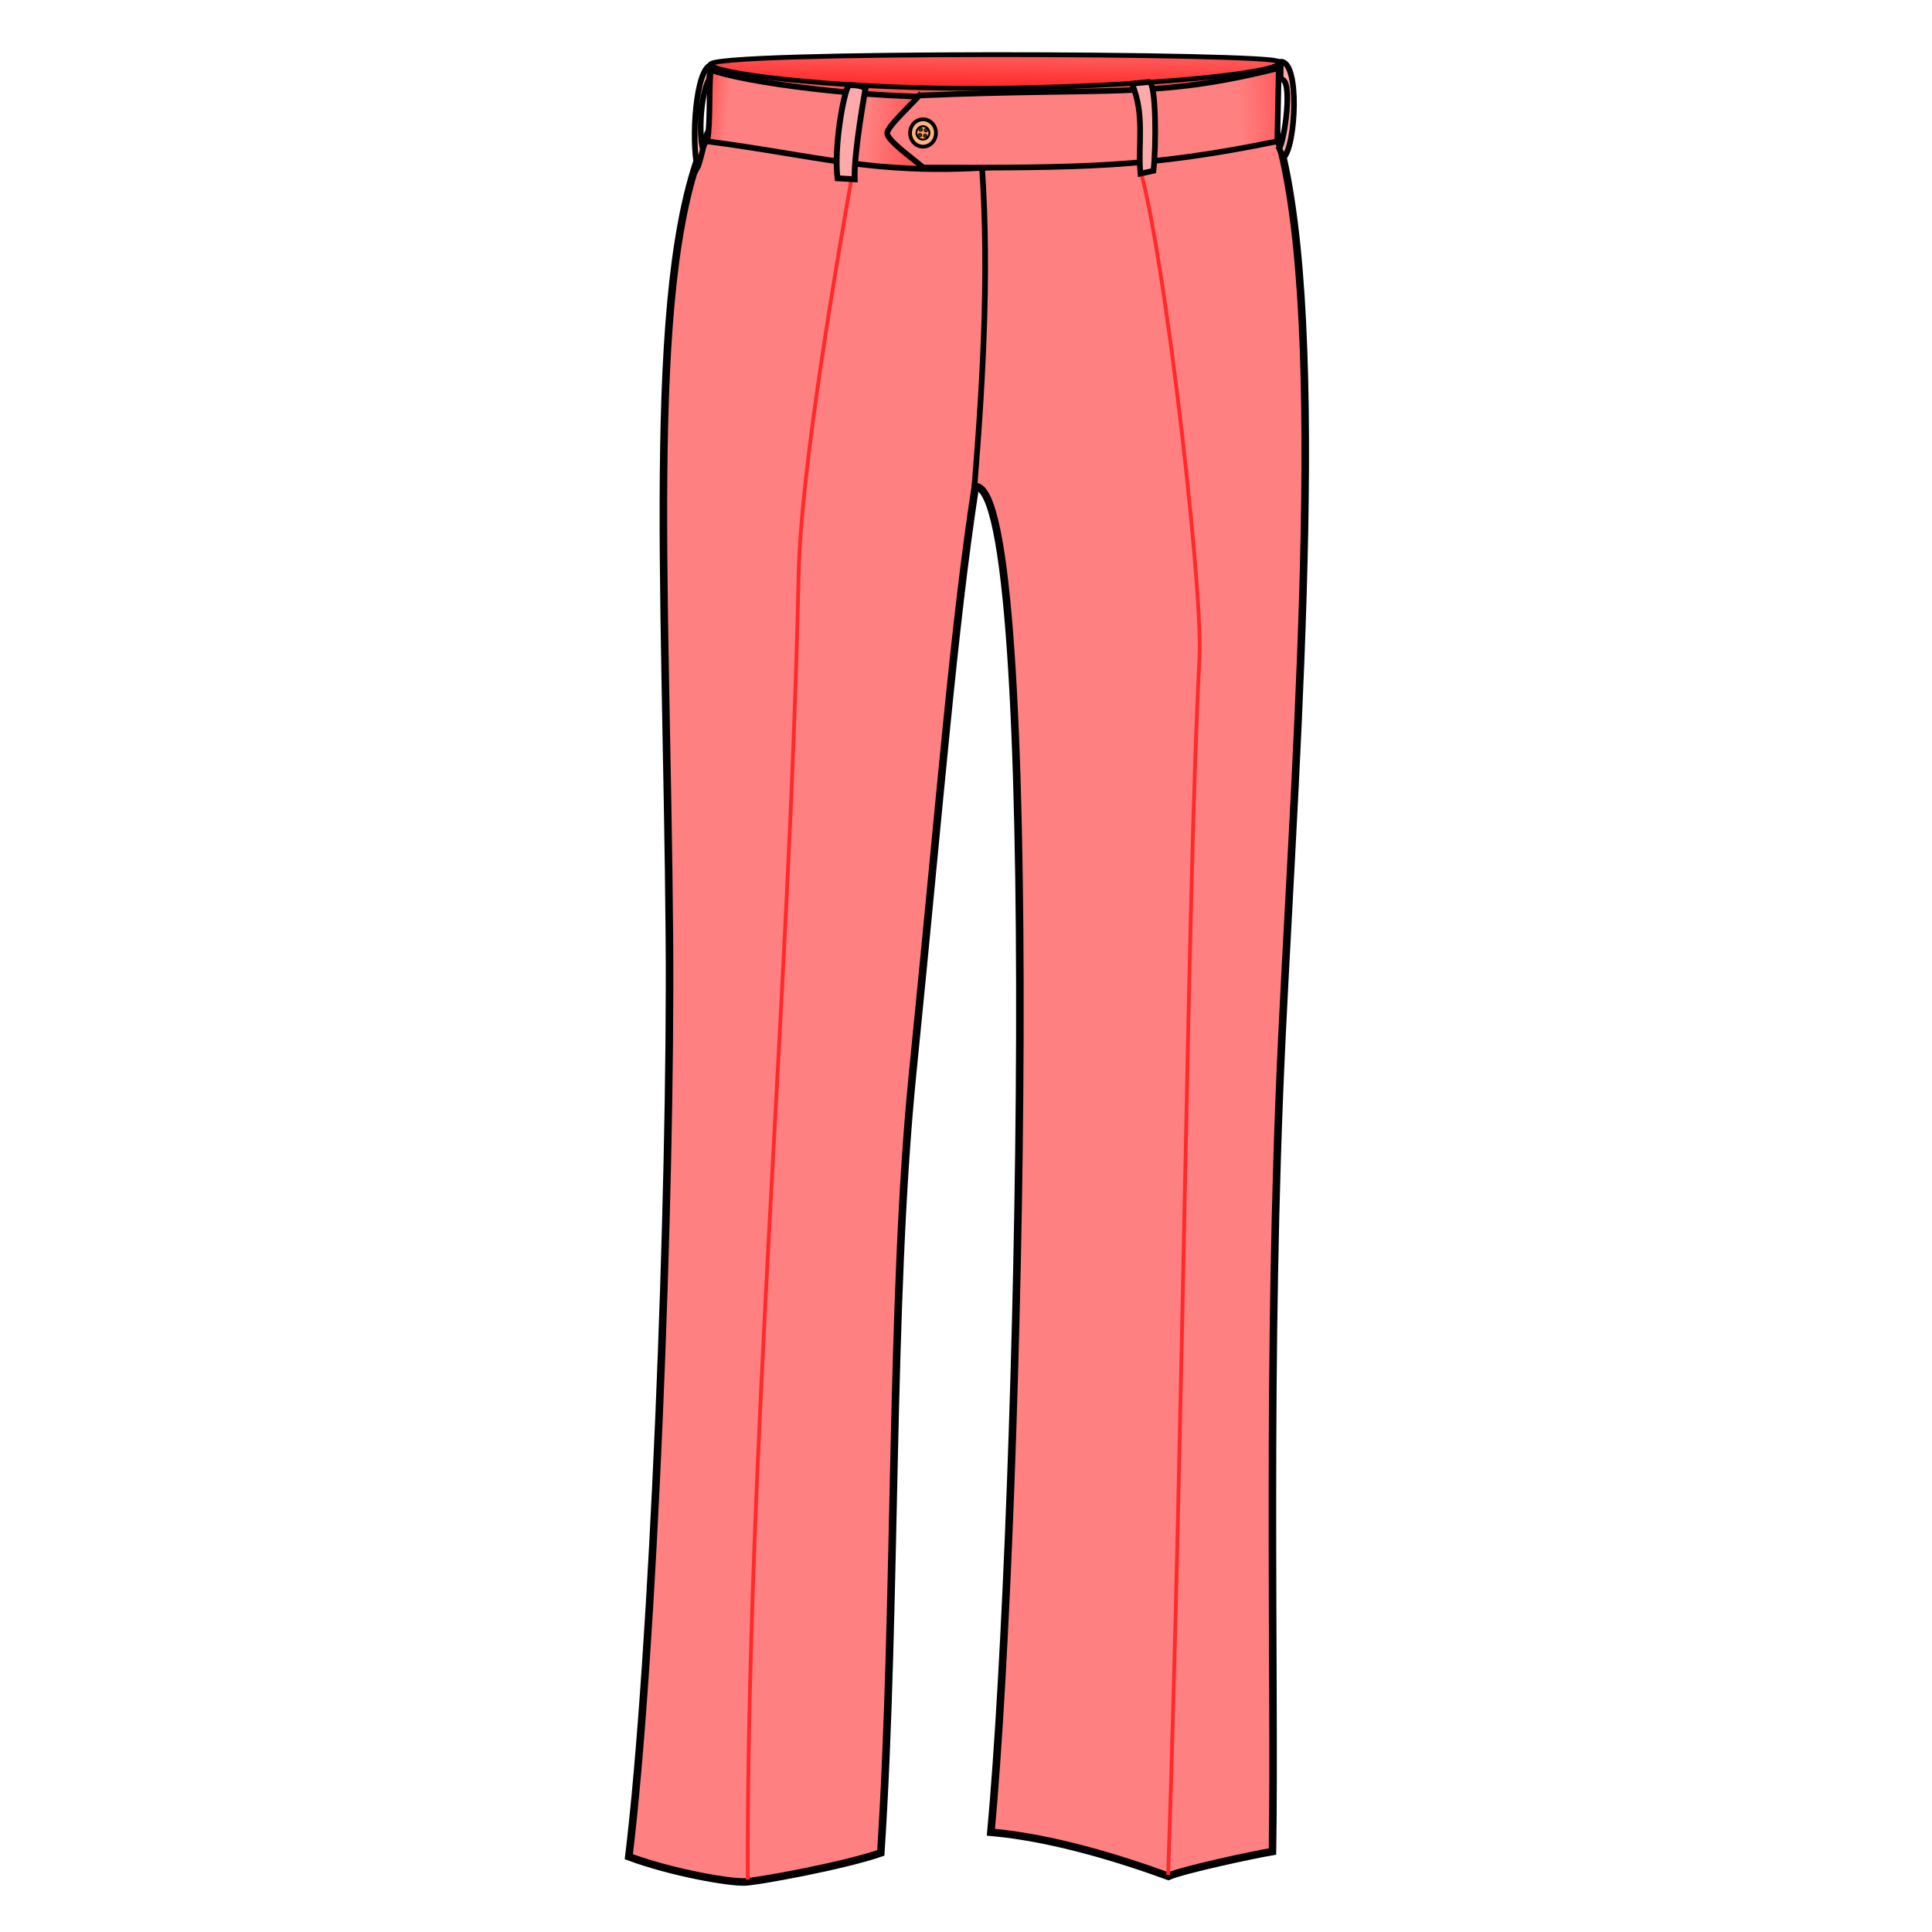 <svg xmlns="http://www.w3.org/2000/svg" xmlns:xlink="http://www.w3.org/1999/xlink" cursor="default" viewBox="0 0 256 256">
	<defs>
		<linearGradient id="innoGrad2">
			<stop offset="0" stop-color="#f55"/>
			<stop offset="1" stop-color="#ff8080"/>
		</linearGradient>
		<linearGradient id="innoGrad3">
			<stop offset="0" stop-color="#f55"/>
			<stop offset=".105" stop-color="#ff8080"/>
			<stop offset=".777" stop-color="#ff8080"/>
			<stop offset="1" stop-color="#f55"/>
		</linearGradient>
		<linearGradient id="innoGrad1">
			<stop offset="0" stop-color="#f55"/>
			<stop offset="1" stop-color="#ff2a2a"/>
		</linearGradient>
		<linearGradient id="linearGradient946" x1="129.911" x2="129.866" y1="804.326" y2="807.719" gradientTransform="translate(0 -796.362)" gradientUnits="userSpaceOnUse" xlink:href="#innoGrad1"/>
		<linearGradient id="linearGradient954" x1="93.616" x2="121.116" y1="810.353" y2="813.076" gradientTransform="translate(0 -796.362)" gradientUnits="userSpaceOnUse" xlink:href="#innoGrad3"/>
		<linearGradient id="linearGradient966" x1="170.714" x2="164.152" y1="809.996" y2="810.398" gradientTransform="translate(0 -796.362)" gradientUnits="userSpaceOnUse" xlink:href="#innoGrad2"/>
	</defs>
	<path fill="#ff8080" fill-rule="evenodd" stroke="#000" d="M83.321 246.023c5.577 2.076 13.127 3.402 15.293 3.35 1.5 0 13.16-2.136 18.096-3.85 2.141-32.843 1.162-72.897 4.228-103.395 3.81-37.913 5.364-58.44 8.298-77.662 9.035-.084 6.008 135.499 2.064 178.314 8.217.727 17.202 3.535 23.524 5.84 1.984-.88 11.332-2.873 13.785-3.285.382-22.824-.822-65.202 1.266-108.254 1.932-39.847 6.362-97.929-1.089-120.674-28.905 4.645-44.824 2.478-74.627.607-8.832 17.736-5.847 59.31-5.461 107.168.275 34.137-2.169 95.53-5.377 121.841z"/>
	<path fill="none" stroke="#ff2a2a" stroke-width=".5" d="M99.074 249.07c-.082-57.034 5.585-117.859 6.743-172.804.301-14.297 5.093-41.75 7.49-55.299M150.26 20.293c3.047 4.985 9.207 56.789 8.678 66.916-1.574 30.106-2.096 99.265-4.151 161.233"/>
	<path fill="none" stroke="#000" stroke-width=".75" d="M129.108 64.62c1.239-15.4 2.073-30.681.792-45.306"/>
	<path fill="url(#linearGradient946)" fill-rule="evenodd" stroke="#000" stroke-width=".633" d="M94.122 8.545c-.465-1.834 75.394-1.52 75.197-.393-.432 10.32-74.744 9.036-75.197.393z"/>
	<path fill="#f55" fill-rule="evenodd" stroke="#000" stroke-width=".633" d="M94.188 8.552c.144 1.096 14.8 3.05 32.866 3.153 19.392.112 42.294-1.723 42.598-3.457-.432 10.32-75.011 8.947-75.464.304z"/>
	<path fill="url(#linearGradient954)" fill-rule="evenodd" stroke="#000" stroke-width=".75" d="M94.156 9.241c3.97 1.594 20.96 3.968 33.848 3.553l3.047 9.387c-15.142 1.024-23.086-1.608-37.323-3.45.416-2.703.189-6.255.428-9.49z"/>
	<path fill="url(#linearGradient966)" fill-rule="evenodd" stroke="#000" stroke-width=".75" d="M121.814 12.65c-1.435 1.604-4.317 4.2-4.26 5.035.115.97 3.126 3.133 4.806 4.52 21.02.041 29.687.032 46.888-3.48l.195-9.705c-16.321 4.102-22.11 2.552-47.629 3.63z"/>
	<ellipse cx="122.303" cy="17.62" fill="#ffb380" stroke="#000" stroke-width=".5" rx="1.717" ry="1.812"/>
	<ellipse cx="122.29" cy="17.611" fill="#f95" stroke="#000" stroke-width=".25" rx=".863" ry=".891"/>
	<ellipse cx="121.991" cy="17.171" fill="#333" stroke="#000" stroke-width=".1" rx=".237" ry=".218"/>
	<ellipse cx="121.9" cy="17.911" fill="#333" stroke="#000" stroke-width=".1" rx=".237" ry=".218"/>
	<ellipse cx="122.686" cy="17.257" fill="#333" stroke="#000" stroke-width=".1" rx=".237" ry=".218"/>
	<ellipse cx="122.594" cy="17.997" fill="#333" stroke="#000" stroke-width=".1" rx=".237" ry=".218"/>
	<path fill="#faa" fill-rule="evenodd" stroke="#000" stroke-width=".75" d="M92.415 22.24c.188-.313.72-2.452.72-2.452-.53-1.94-.368-7 .8-9.256l.29-1.92c-2.03.454-2.668 9.92-1.81 13.628zM169.703 8.175c2.594-.046 1.964 11.305.388 12.686l-.603-1.207c.66-.58 1.966-9.5.197-9.13z"/>
	<path fill="#faa" fill-rule="evenodd" stroke="#000" stroke-width=".772" d="M112.448 11.308c-.741 1.195-1.97 8.392-1.472 12.314l2.272.132c-.14-3.452 1.434-11.994 1.434-11.994-.615-.596-2.234-.452-2.234-.452z"/>
	<path fill="#faa" fill-rule="evenodd" stroke="#000" stroke-width=".75" d="M149.99 11.089c1.754 4.18.761 7.946 1.124 11.916l1.724-.376c.37-3.167.377-11.706-.578-11.767z"/>
</svg>
